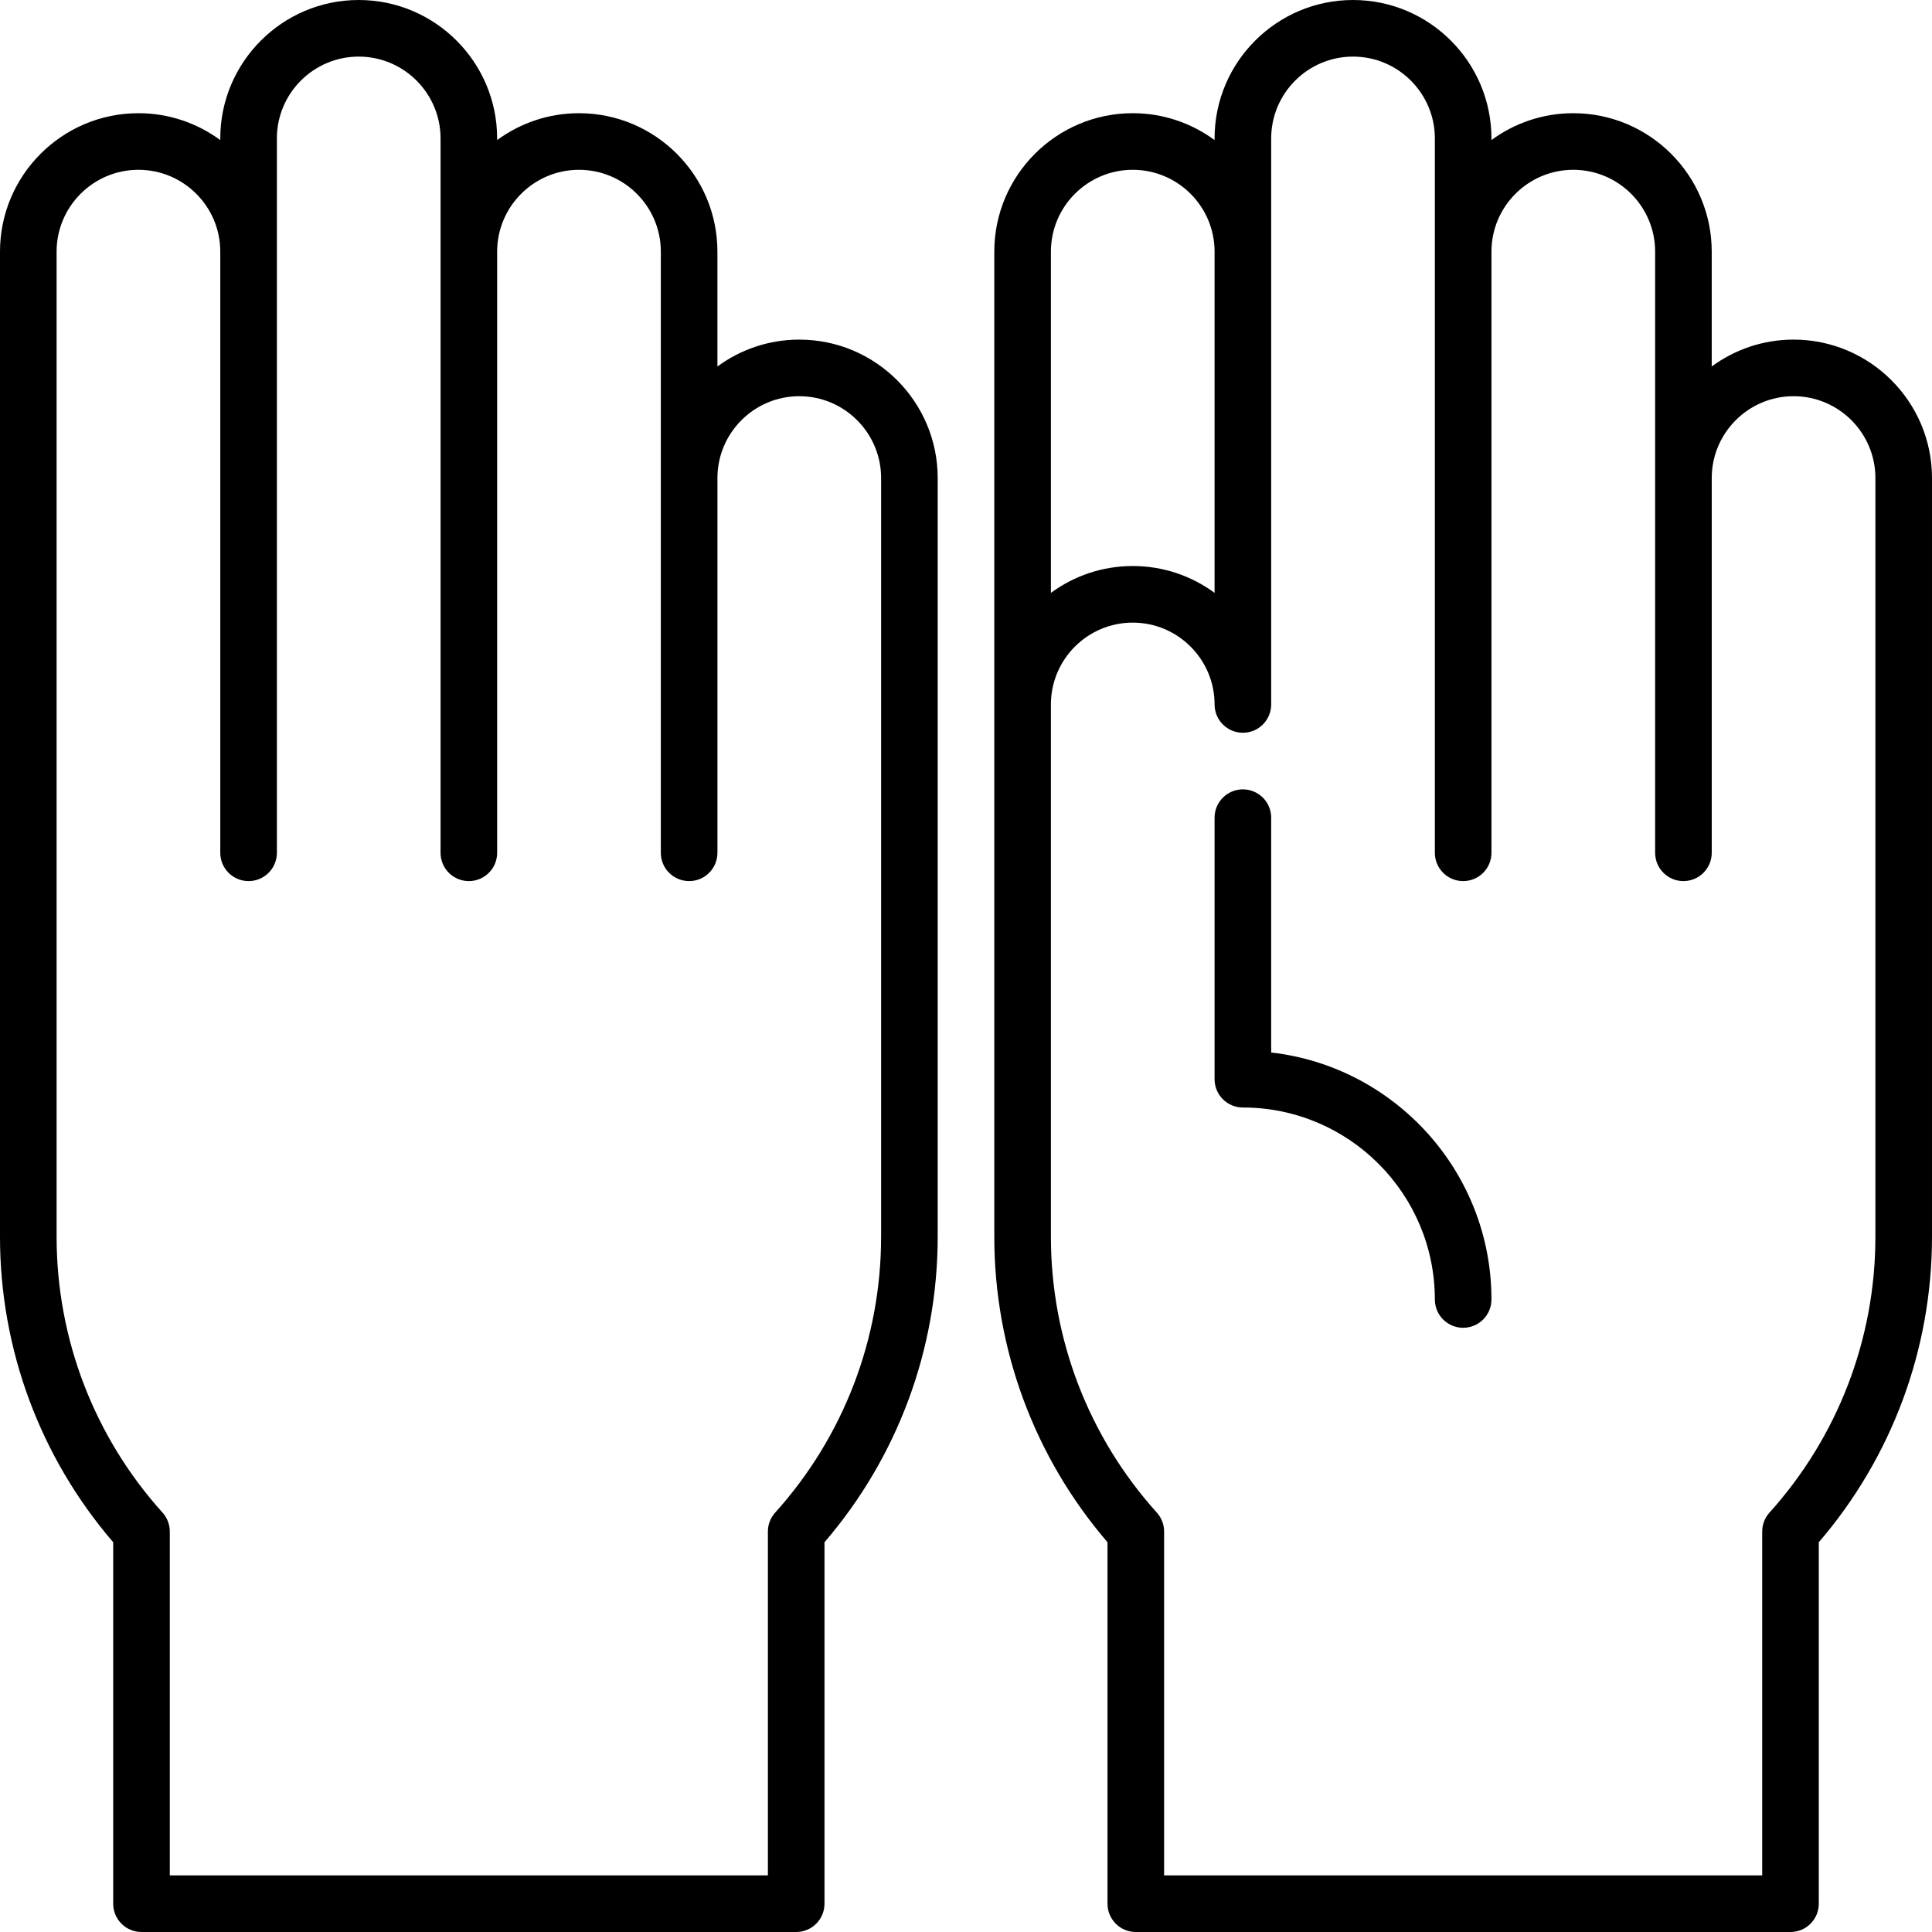 <svg id="Capa_1" enable-background="new 0 0 512 512" height="512" viewBox="0 0 512 512" width="512" xmlns="http://www.w3.org/2000/svg"><g><path d="m336.875 278.924v-62.236c0-4.143-3.357-7.5-7.5-7.5s-7.5 3.357-7.5 7.5v69.312c0 4.143 3.357 7.5 7.5 7.5 28.053 0 50.875 22.822 50.875 50.875 0 4.143 3.357 7.5 7.5 7.5s7.5-3.357 7.5-7.5c0-33.787-25.57-61.716-58.375-65.451z"/><path d="m475.313 90c-8.109 0-15.608 2.649-21.688 7.121v-30.433c0-20.229-16.458-36.688-36.688-36.688-8.109 0-15.608 2.649-21.688 7.121v-.433c.001-20.23-16.457-36.688-36.686-36.688s-36.688 16.458-36.688 36.688v.433c-6.08-4.472-13.579-7.121-21.687-7.121-20.23 0-36.688 16.458-36.688 36.688v261.062c0 29.798 10.632 58.431 30 80.959v95.791c0 4.143 3.357 7.5 7.5 7.5h173.5c4.143 0 7.5-3.357 7.5-7.5v-95.791c19.368-22.527 30-51.16 30-80.959v-201.062c0-20.23-16.458-36.688-36.687-36.688zm-175.125-45c11.959 0 21.688 9.729 21.688 21.688v90.426c-6.079-4.47-13.58-7.113-21.688-7.113-8.109 0-15.608 2.649-21.688 7.121v-90.434c0-11.959 9.729-21.688 21.688-21.688zm196.812 282.75c0 27.058-9.969 53.021-28.071 73.108-1.241 1.377-1.929 3.166-1.929 5.021v91.121h-158.5v-91.121c0-1.854-.688-3.644-1.929-5.021-18.101-20.087-28.071-46.051-28.071-73.108v-141.062c0-11.959 9.729-21.688 21.688-21.688s21.688 9.729 21.688 21.688c0 4.143 3.357 7.5 7.5 7.5s7.5-3.357 7.5-7.5v-150c0-11.959 9.729-21.688 21.688-21.688s21.688 9.729 21.688 21.688v189.312c0 4.143 3.357 7.5 7.5 7.5s7.5-3.357 7.5-7.5v-159.312c0-11.959 9.729-21.688 21.688-21.688s21.688 9.729 21.688 21.688v159.312c0 4.143 3.357 7.5 7.5 7.5s7.5-3.357 7.5-7.5v-99.313c0-11.959 9.729-21.688 21.688-21.688s21.684 9.73 21.684 21.689z"/><path d="m211.813 90c-8.109 0-15.608 2.649-21.688 7.121v-30.433c0-20.229-16.458-36.688-36.688-36.688-8.109 0-15.608 2.649-21.688 7.121v-.433c.001-20.23-16.457-36.688-36.686-36.688s-36.688 16.458-36.688 36.688v.433c-6.08-4.472-13.579-7.121-21.687-7.121-20.23 0-36.688 16.458-36.688 36.688v261.062c0 29.798 10.632 58.431 30 80.959v95.791c0 4.143 3.357 7.5 7.5 7.5h173.5c4.143 0 7.5-3.357 7.5-7.5v-95.791c19.368-22.527 30-51.16 30-80.959v-201.062c0-20.23-16.458-36.688-36.687-36.688zm21.687 237.75c0 27.058-9.969 53.021-28.071 73.108-1.241 1.377-1.929 3.166-1.929 5.021v91.121h-158.5v-91.121c0-1.854-.688-3.644-1.929-5.021-18.101-20.087-28.071-46.051-28.071-73.108v-261.062c0-11.959 9.729-21.688 21.688-21.688s21.688 9.729 21.688 21.688v159.312c0 4.143 3.357 7.5 7.5 7.5s7.5-3.357 7.5-7.5v-189.312c-.001-11.959 9.728-21.688 21.687-21.688s21.688 9.729 21.688 21.688v189.312c0 4.143 3.357 7.5 7.5 7.5s7.5-3.357 7.5-7.5v-159.312c0-11.959 9.729-21.688 21.688-21.688s21.688 9.729 21.688 21.688v159.312c0 4.143 3.357 7.5 7.5 7.5s7.5-3.357 7.5-7.5v-99.313c0-11.959 9.729-21.688 21.688-21.688s21.688 9.729 21.688 21.688v201.063z"/></g></svg>